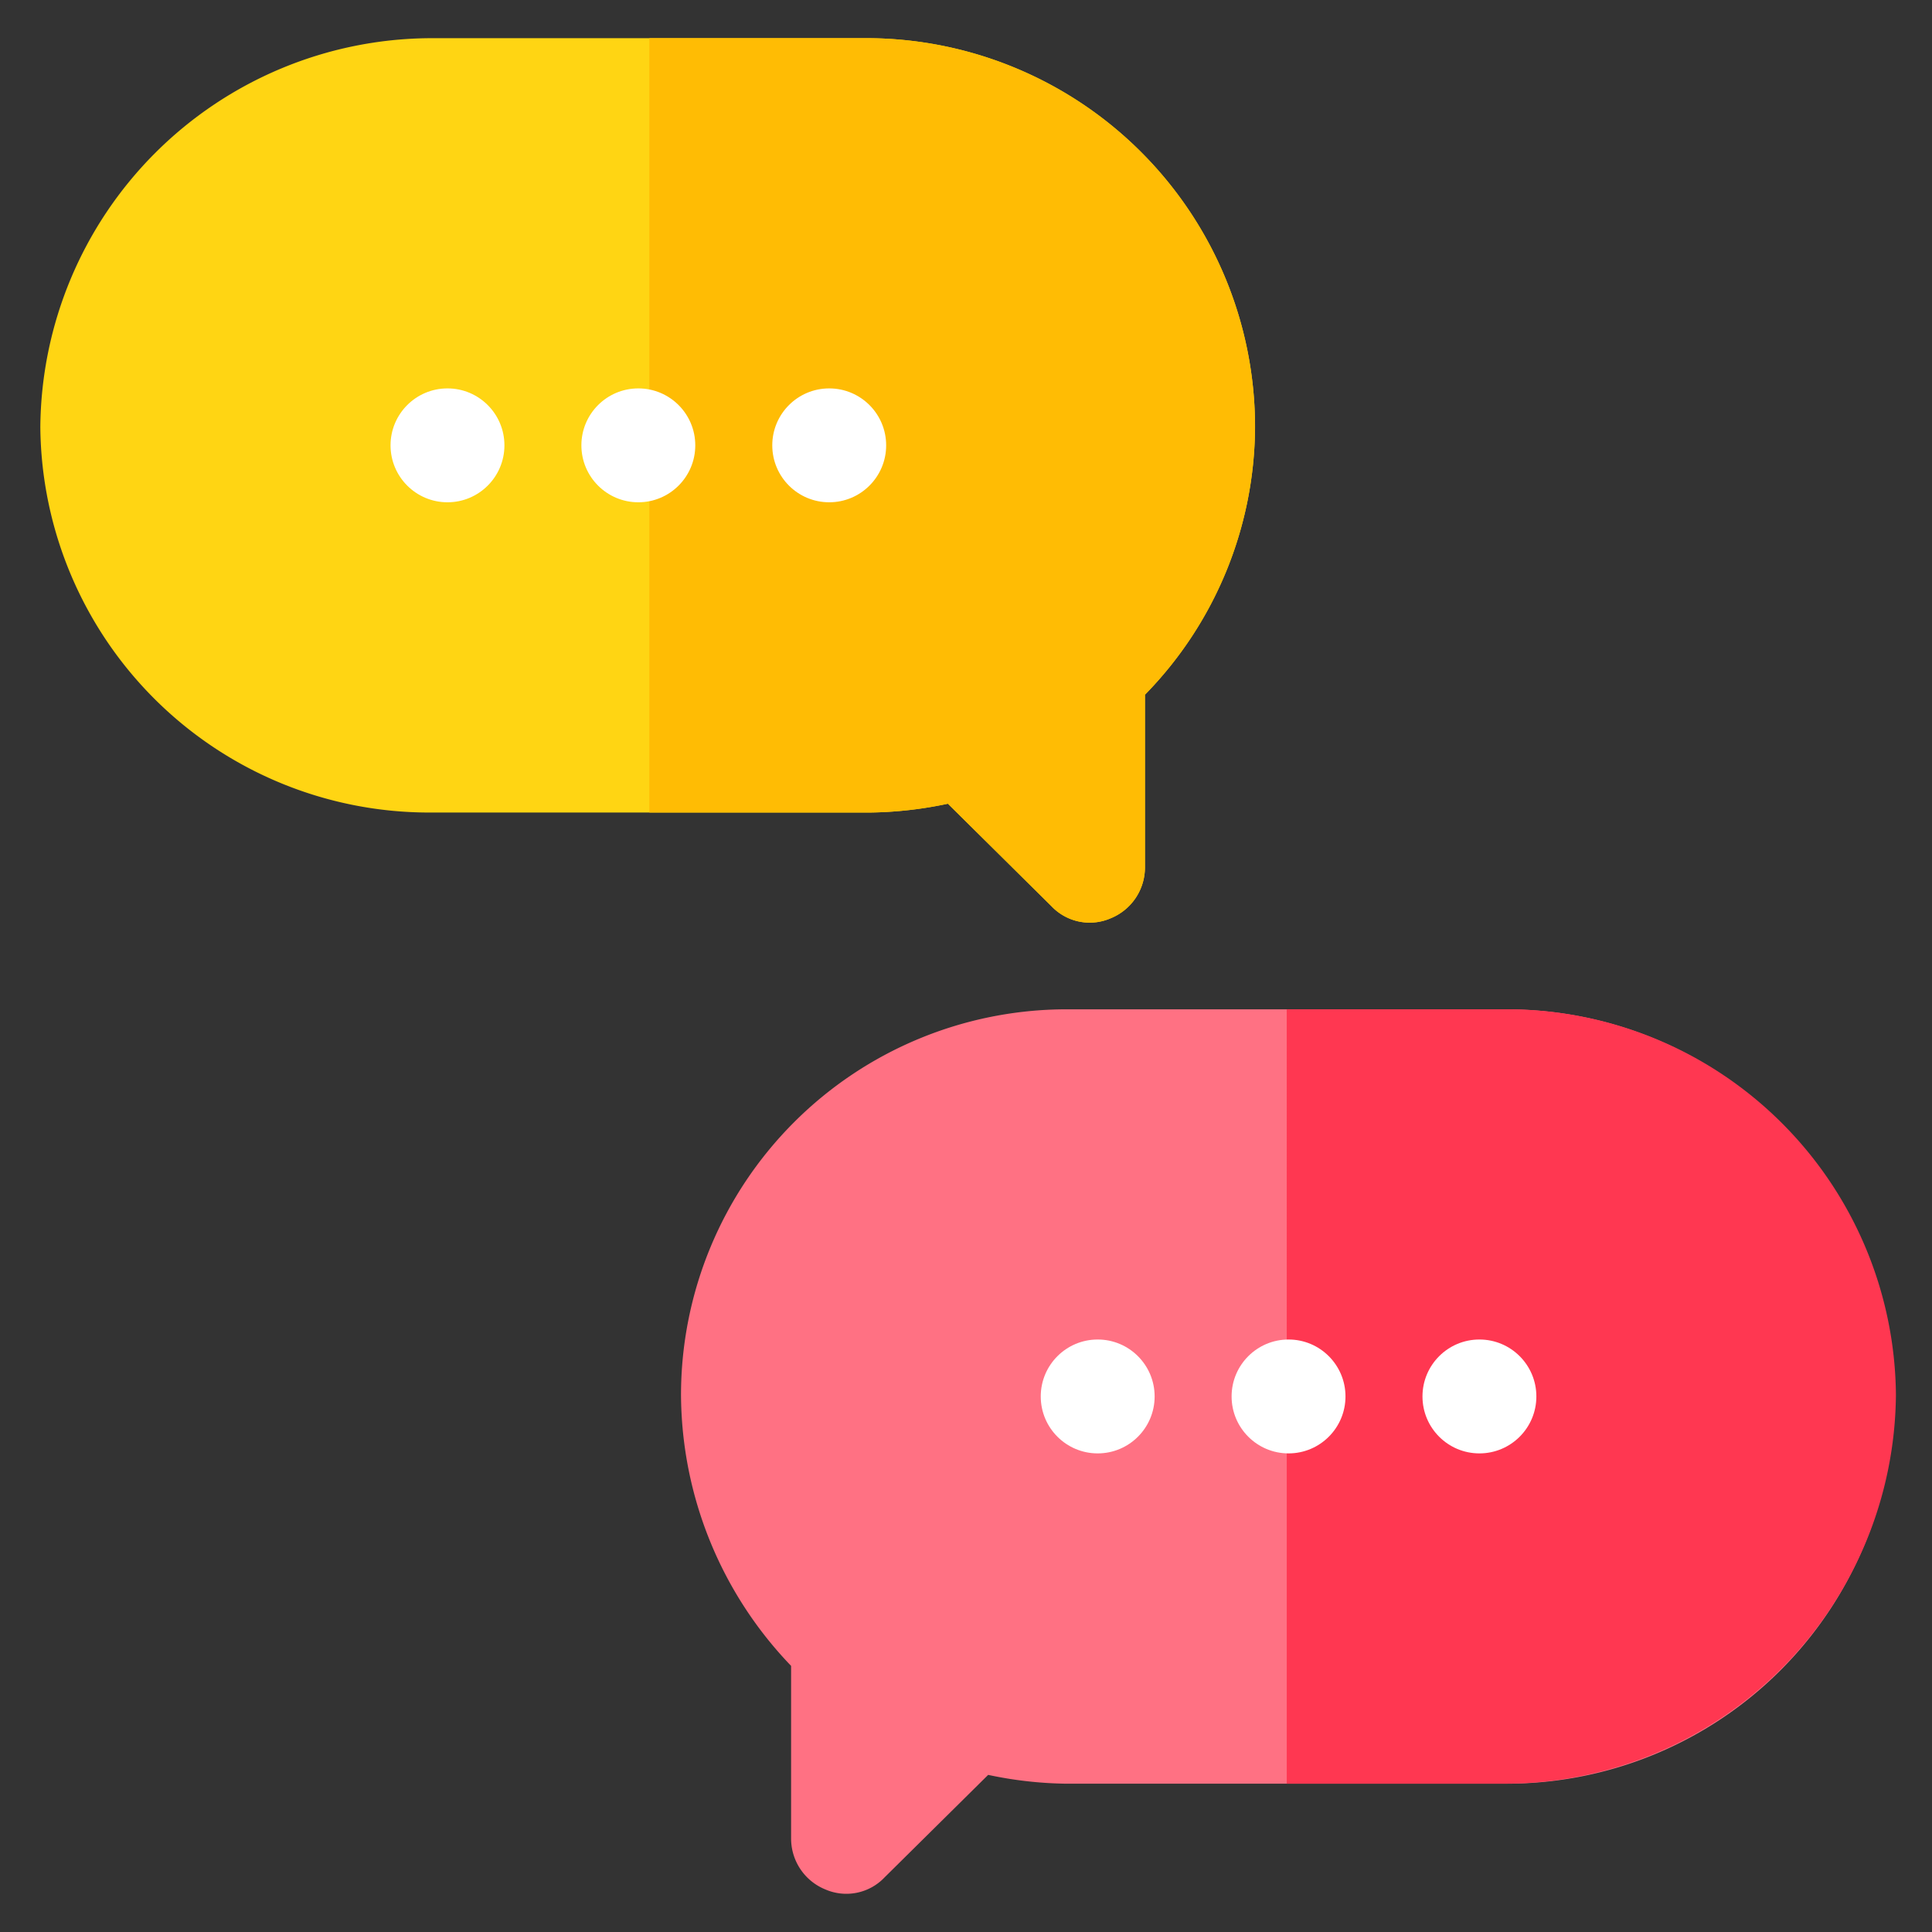 <svg xmlns="http://www.w3.org/2000/svg" width="55" height="55">
    <rect width="100%" height="100%" fill="#333333" stroke="none"/>
    <defs>
        <clipPath id="clip-path">
            <path id="사각형_25613" data-name="사각형 25613" class="cls-1" transform="translate(0 .061)" d="M0 0h55v55H0z"/>
        </clipPath>
        <style>
            .cls-1{fill:#fff}
        </style>
    </defs>
    <g id="img_conversation" transform="translate(0 -.061)" style="clip-path:url(#clip-path)">
        <g id="conversation" transform="translate(1.148 1.148)">
            <path id="패스_8695" data-name="패스 8695" d="M23.616 0H11.079A11.161 11.161 0 0 0 .005 11.074a11.072 11.072 0 0 0 11.074 10.97h12.537a11.263 11.263 0 0 0 2.225-.251l2.946 2.915a1.5 1.5 0 0 0 1.692.345 1.563 1.563 0 0 0 .972-1.442V18.69a10.961 10.961 0 0 0 3.134-7.616A11.072 11.072 0 0 0 23.616 0z" transform="translate(-.005)" style="fill:#ffd513"/>
            <path id="패스_8696" data-name="패스 8696" d="M183.243 11.074a10.961 10.961 0 0 1-3.134 7.616v4.921a1.563 1.563 0 0 1-.972 1.442 1.5 1.5 0 0 1-1.692-.345l-2.945-2.915a11.262 11.262 0 0 1-2.225.251H166V0h6.268a11.072 11.072 0 0 1 10.975 11.074z" transform="translate(-148.662)" style="fill:#ffbc04"/>
            <circle id="타원_561" data-name="타원 561" class="cls-1" cx="1.621" cy="1.621" transform="translate(9.97 9.97)" r="1.621"/>
            <circle id="타원_567" data-name="타원 567" class="cls-1" cx="1.621" cy="1.621" transform="translate(15.403 9.97)" r="1.621"/>
            <circle id="타원_568" data-name="타원 568" class="cls-1" cx="1.621" cy="1.621" transform="translate(20.837 9.97)" r="1.621"/>
            <path id="패스_8697" data-name="패스 8697" d="M204.512 271h-12.537A10.982 10.982 0 0 0 181 281.97a11.209 11.209 0 0 0 3.134 7.721v4.921a1.563 1.563 0 0 0 .972 1.442 1.5 1.5 0 0 0 1.692-.345l2.946-2.915a11.263 11.263 0 0 0 2.225.251h12.537a11.022 11.022 0 1 0 0-22.044z" transform="translate(-162.761 -243.354)" style="fill:#ff7183"/>
            <path id="패스_8698" data-name="패스 8698" d="M363.348 281.97a11.161 11.161 0 0 1-11.074 11.074h-6.268V271h6.268a11.072 11.072 0 0 1 11.074 10.97z" transform="translate(-310.523 -243.354)" style="fill:#ff3751"/>
            <circle id="타원_569" data-name="타원 569" class="cls-1" cx="1.621" cy="1.621" transform="translate(28.48 37.046)" r="1.621"/>
            <circle id="타원_570" data-name="타원 570" class="cls-1" cx="1.621" cy="1.621" transform="translate(33.913 37.046)" r="1.621"/>
            <circle id="타원_571" data-name="타원 571" class="cls-1" cx="1.621" cy="1.621" transform="translate(39.347 37.046)" r="1.621"/>
        </g>
    </g>
</svg>
